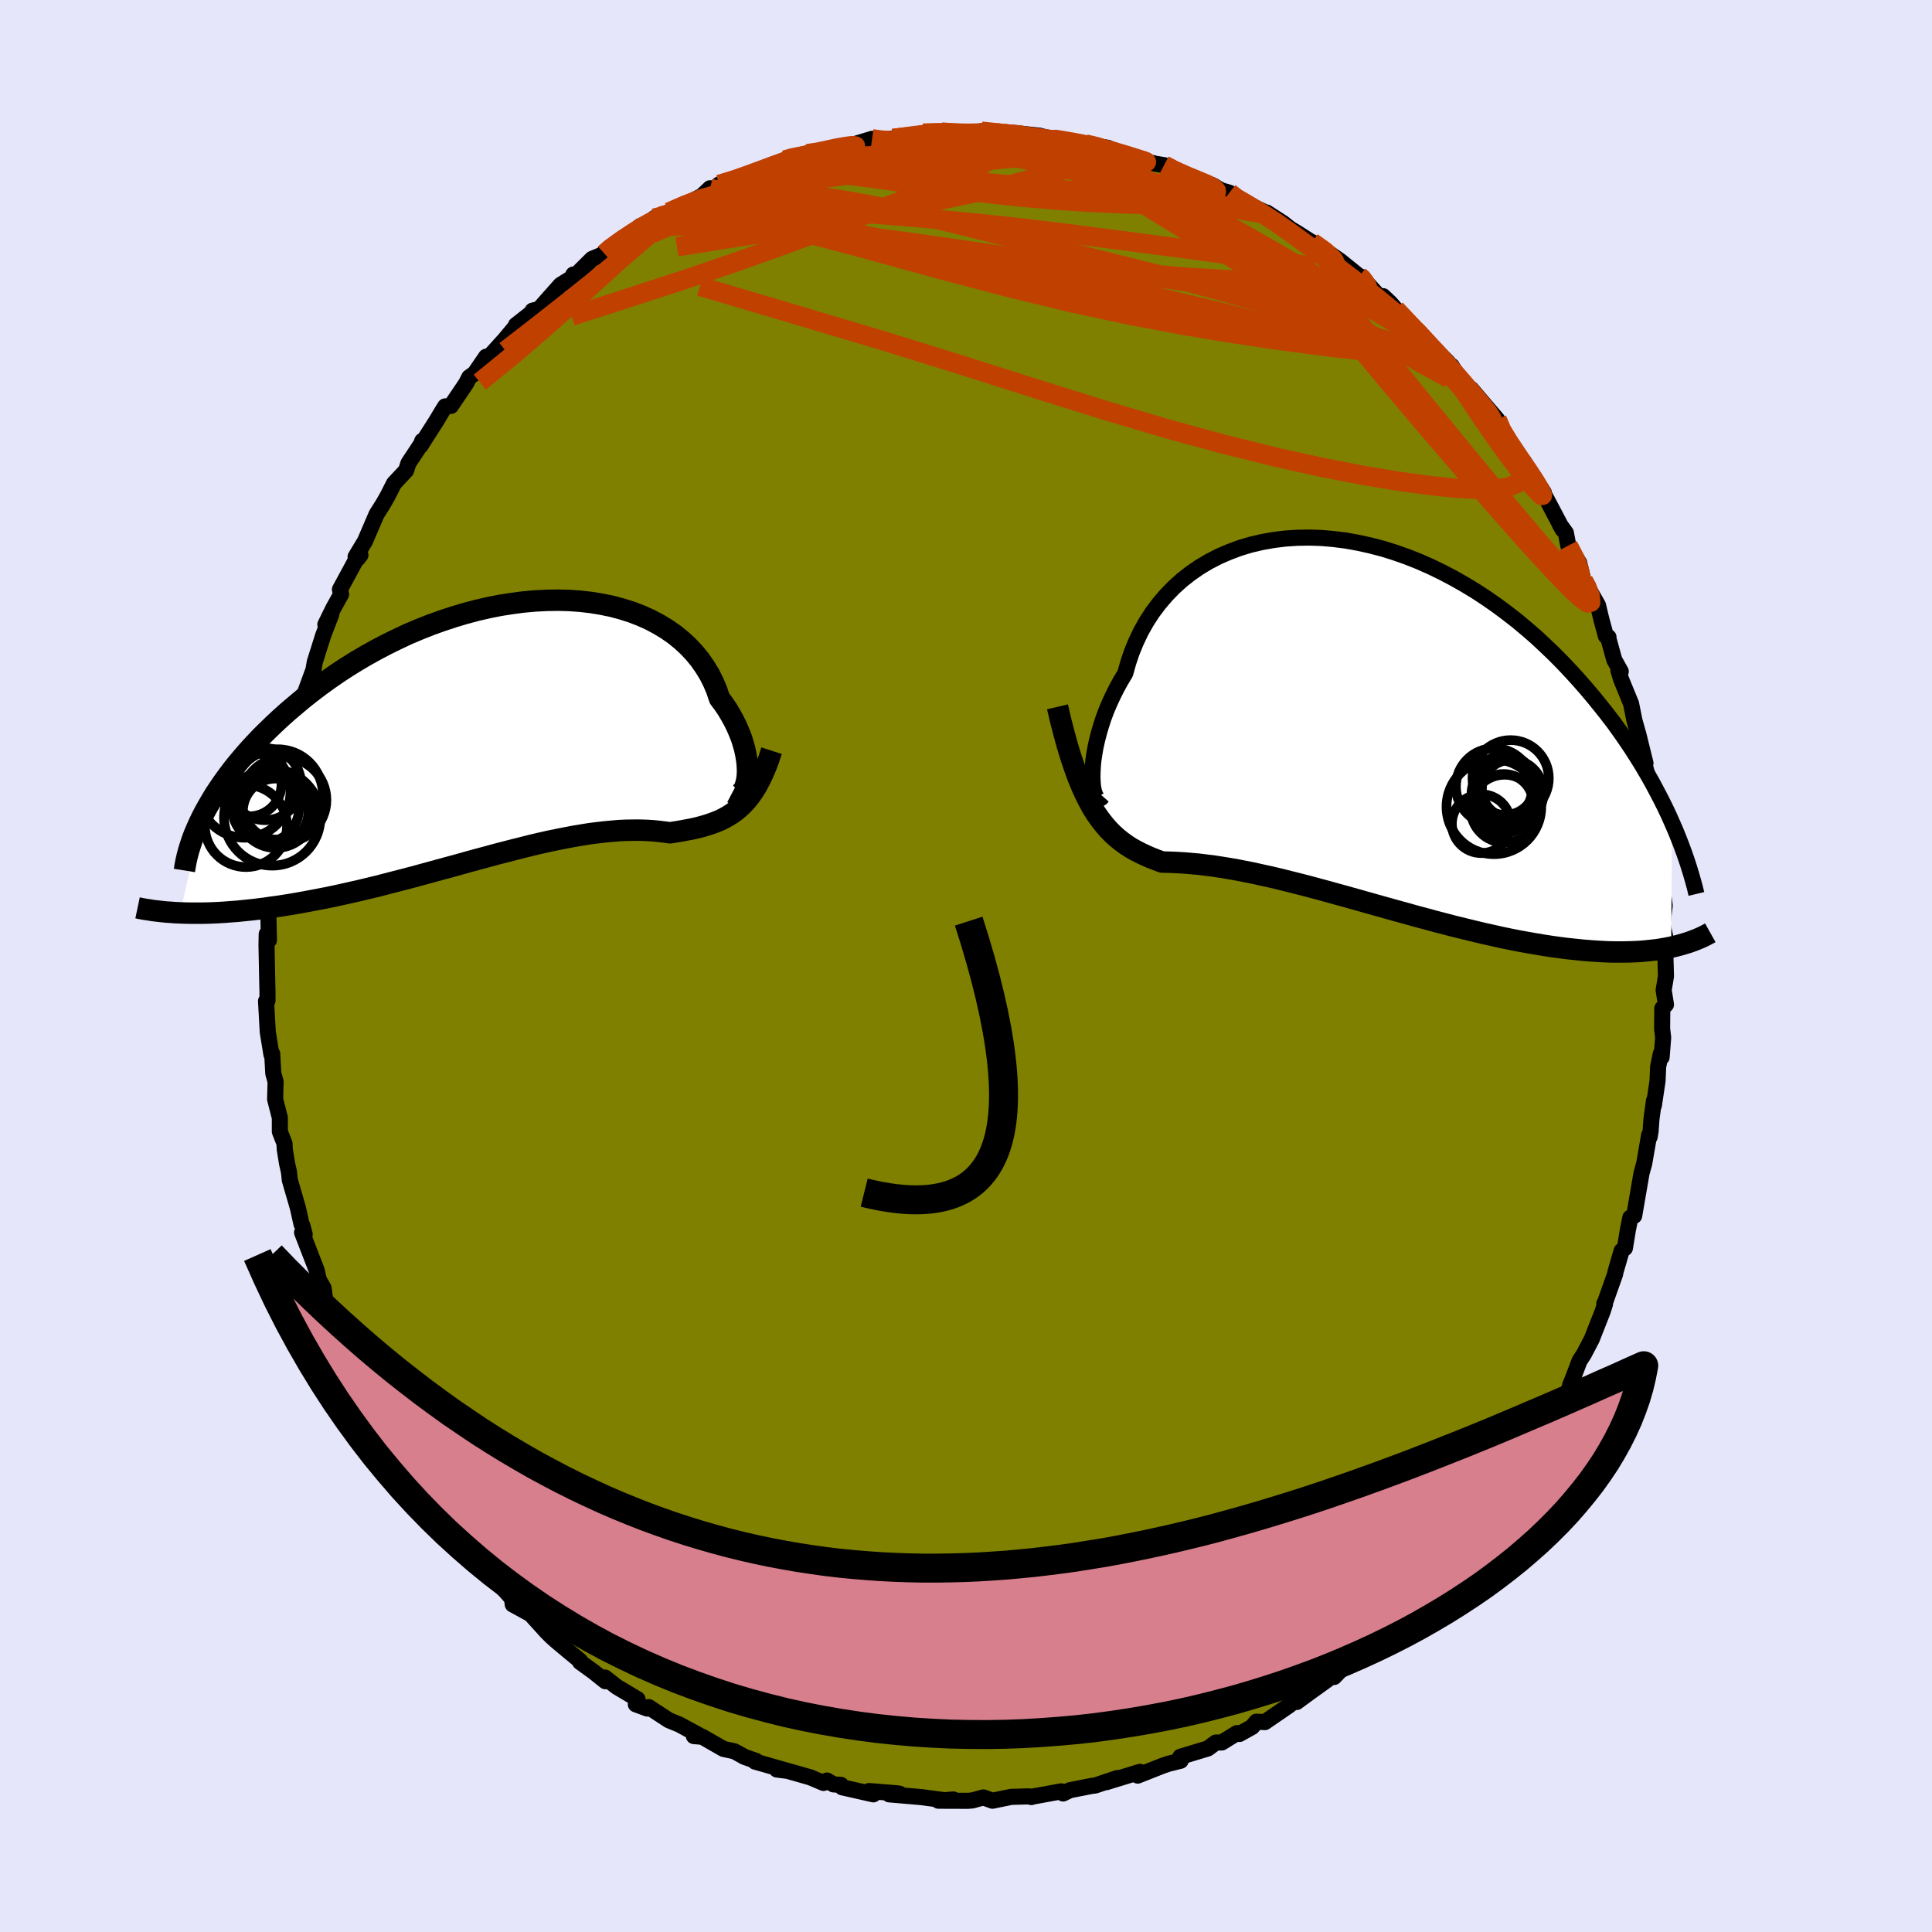<svg viewBox="-100 -100 200 200" xmlns="http://www.w3.org/2000/svg" width="500" height="500" id="face-svg">
    <defs>
      <clipPath id="leftEyeClipPath">
        <polyline points="26.13,4.74 26.16,4.31 26.16,3.86 26.13,3.37 26.07,2.87 25.98,2.34 25.86,1.79 25.7,1.23 25.52,0.66 25.29,0.08 25.04,-0.5 24.75,-1.09 24.43,-1.67 24.08,-2.26 23.69,-2.84 23.26,-3.41 22.98,-4.25 22.63,-5.08 22.23,-5.88 21.76,-6.65 21.24,-7.4 20.66,-8.11 20.03,-8.78 19.34,-9.42 18.6,-10.02 17.81,-10.57 16.97,-11.08 16.08,-11.55 15.15,-11.97 14.19,-12.34 13.18,-12.66 12.14,-12.94 11.07,-13.16 9.97,-13.34 8.84,-13.47 7.7,-13.55 6.53,-13.58 5.35,-13.56 4.16,-13.5 2.95,-13.39 1.74,-13.23 0.53,-13.04 -0.68,-12.8 -1.89,-12.52 -3.09,-12.2 -4.29,-11.84 -5.47,-11.45 -6.64,-11.03 -7.8,-10.57 -8.94,-10.09 -10.05,-9.57 -11.15,-9.03 -12.22,-8.47 -13.27,-7.89 -14.29,-7.29 -15.29,-6.67 -16.25,-6.04 -17.19,-5.39 -18.09,-4.74 -18.97,-4.07 -19.81,-3.41 -20.62,-2.73 -21.41,-2.06 -22.16,-1.39 -22.88,-0.72 -23.57,-0.05 -24.24,0.61 -24.87,1.28 -25.48,1.94 -26.06,2.61 -26.61,3.26 -27.14,3.92 -27.63,4.57 -28.1,5.22 -28.54,5.86 -28.96,6.49 -29.34,7.12 -29.7,7.74 -30.04,8.35 -30.35,8.95 -32.56,18.79 -32.03,18.81 -31.49,18.82 -30.93,18.82 -30.36,18.82 -29.77,18.81 -29.17,18.79 -28.55,18.76 -27.92,18.72 -27.27,18.67 -26.61,18.62 -25.93,18.55 -25.24,18.48 -24.54,18.4 -23.82,18.31 -23.09,18.2 -22.33,18.1 -21.57,17.98 -20.78,17.85 -19.98,17.71 -19.17,17.56 -18.33,17.4 -17.49,17.24 -16.63,17.06 -15.76,16.87 -14.87,16.67 -13.98,16.47 -13.07,16.25 -12.15,16.03 -11.23,15.79 -10.3,15.55 -9.36,15.31 -8.41,15.06 -7.46,14.8 -6.51,14.54 -5.56,14.28 -4.6,14.02 -3.65,13.76 -2.69,13.49 -1.74,13.23 -0.8,12.98 0.15,12.72 1.08,12.48 2.01,12.24 2.93,12.01 3.84,11.78 4.74,11.57 5.63,11.37 6.5,11.19 7.37,11.02 8.21,10.86 9.05,10.72 9.86,10.59 10.66,10.49 11.44,10.4 12.2,10.33 12.94,10.27 13.66,10.24 14.37,10.23 15.05,10.23 15.71,10.25 16.35,10.29 16.97,10.35 17.56,10.42 18.14,10.5 18.71,10.41 19.26,10.32 19.8,10.22 20.33,10.12 20.84,10.01 21.35,9.88 21.84,9.74 22.31,9.59 22.78,9.42 23.23,9.24 23.67,9.03 24.1,8.79 24.52,8.53 24.93,8.24 25.32,7.91" />
      </clipPath>
      <clipPath id="rightEyeClipPath">
        <polyline points="-27.28,5.78 -27.27,5.23 -27.24,4.64 -27.18,4.01 -27.08,3.35 -26.96,2.65 -26.8,1.94 -26.61,1.2 -26.39,0.45 -26.14,-0.32 -25.85,-1.1 -25.52,-1.88 -25.16,-2.66 -24.77,-3.44 -24.34,-4.22 -23.88,-4.99 -23.57,-6.1 -23.2,-7.19 -22.76,-8.26 -22.27,-9.29 -21.71,-10.29 -21.09,-11.25 -20.41,-12.16 -19.67,-13.03 -18.88,-13.85 -18.04,-14.61 -17.14,-15.32 -16.2,-15.97 -15.21,-16.56 -14.18,-17.09 -13.11,-17.55 -12.01,-17.96 -10.87,-18.3 -9.71,-18.57 -8.52,-18.78 -7.31,-18.93 -6.08,-19.01 -4.83,-19.03 -3.57,-18.99 -2.31,-18.88 -1.04,-18.72 0.23,-18.49 1.5,-18.21 2.77,-17.88 4.02,-17.49 5.27,-17.05 6.51,-16.56 7.73,-16.02 8.93,-15.44 10.11,-14.82 11.27,-14.16 12.41,-13.47 13.52,-12.74 14.61,-11.98 15.67,-11.19 16.7,-10.39 17.7,-9.55 18.67,-8.71 19.6,-7.84 20.51,-6.97 21.39,-6.08 22.23,-5.19 23.05,-4.29 23.83,-3.4 24.59,-2.5 25.31,-1.61 26.01,-0.73 26.69,0.16 27.33,1.05 27.95,1.94 28.54,2.82 29.11,3.71 29.65,4.58 30.16,5.45 30.65,6.31 31.11,7.17 31.55,8.01 31.97,8.85 32.36,9.67 32.72,10.48 32.63,23.37 32.13,23.47 31.62,23.56 31.1,23.64 30.55,23.7 29.99,23.76 29.41,23.81 28.82,23.84 28.2,23.86 27.57,23.87 26.93,23.87 26.26,23.86 25.58,23.83 24.88,23.79 24.17,23.74 23.43,23.68 22.68,23.6 21.91,23.52 21.12,23.42 20.31,23.31 19.48,23.18 18.63,23.04 17.76,22.89 16.88,22.73 15.97,22.55 15.05,22.36 14.12,22.15 13.17,21.94 12.21,21.71 11.23,21.47 10.24,21.23 9.24,20.97 8.24,20.71 7.22,20.43 6.2,20.16 5.17,19.87 4.14,19.59 3.11,19.3 2.07,19.01 1.04,18.72 0.01,18.43 -1.02,18.14 -2.04,17.86 -3.05,17.58 -4.05,17.31 -5.05,17.04 -6.03,16.79 -6.99,16.55 -7.95,16.31 -8.88,16.09 -9.8,15.89 -10.69,15.69 -11.57,15.52 -12.42,15.35 -13.25,15.21 -14.05,15.08 -14.83,14.96 -15.58,14.87 -16.31,14.78 -17,14.72 -17.67,14.66 -18.31,14.62 -18.92,14.59 -19.5,14.57 -20.05,14.56 -20.63,14.35 -21.2,14.13 -21.75,13.89 -22.28,13.64 -22.81,13.37 -23.32,13.08 -23.81,12.76 -24.29,12.41 -24.76,12.03 -25.21,11.62 -25.66,11.16 -26.08,10.67 -26.5,10.13 -26.91,9.55 -27.31,8.91" />
      </clipPath>
      <filter id="fuzzy">
        <feTurbulence id="turbulence" baseFrequency="0.05" numOctaves="3" type="noise" result="noise" />
        <feDisplacementMap in="SourceGraphic" in2="noise" scale="2" />
      </filter>
      <linearGradient id="rainbowGradient" x1="0%" y1="0%" x2="100%" y2="0%">
        <stop offset="0%" style="stop-color: [object Object]; stop-opacity: 1" />
        <stop offset="50%" style="stop-color: [object Object]; stop-opacity: 1" />
        <stop offset="100%" style="stop-color: [object Object]; stop-opacity: 1" />
      </linearGradient>
    </defs>
    <rect x="-100" y="-100" width="100%" height="100%" fill="rgb(230, 230, 250)" />
    <polyline id="faceContour" points="72.46,1.07 72.22,2.5 72.46,3.99 72.08,4.39 72.06,6.48 72.17,7.41 72.01,9.44 71.93,9.07 71.65,10.43 71.59,11.88 71.21,14.43 71.22,13.94 70.96,15.83 70.87,17.09 70.77,17.69 70.72,17.5 70.21,20.44 69.93,21.45 69.17,25.86 68.77,26.05 68.52,27.31 68.21,29.2 67.87,29.48 67.25,31.61 67.19,31.91 66.14,34.87 66.08,34.93 66.15,34.99 65.91,35.75 64.78,38.62 63.97,40.17 63.51,40.88 62.79,42.78 62.53,43.41 62.95,42.86 61.59,45.29 61.22,45.94 60.19,47.79 60.58,47.62 59.14,49.83 58.14,51.36 58.23,51.26 56.25,54.55 56.7,53.48 55.55,55.2 54.82,55.84 54.72,56.23 53.41,58.47 53.05,58.55 52.18,59.75 51.03,61.21 49.33,62.97 50.95,61.44 49.4,63.09 48.39,64.33 46.06,66.44 46.35,66.03 45.71,67.11 44.25,68.11 43.58,68.87 41.53,70.39 42.17,69.96 38.97,72.43 39.09,72.51 38.11,73.6 39.15,72.51 37.35,73.93 35.65,75.15 34.23,76.19 34.67,75.56 33.43,76.56 30.94,78.27 30.06,78.23 29.62,78.77 28.31,79.5 28.05,79.41 26.48,80.38 25.86,80.39 25.04,81 22.19,81.86 22.19,82.2 22.22,82.27 20.94,82.59 20.33,82.8 17.77,83.81 18.01,83.42 14.53,84.49 15.68,84.06 13.36,84.84 13.05,84.87 10.76,85.32 10.05,85.66 9.86,85.44 6.91,85.98 6.76,86.03 6.51,85.96 4.69,86.01 2.74,86.41 1.8,86.07 0.66,86.38 0.19,86.42 -2.86,86.41 -1.32,86.28 -2.21,86.36 -4.59,86.04 -7.95,85.75 -6.86,85.69 -7.15,85.64 -10.03,85.41 -9.59,85.75 -12.82,85.02 -12.94,84.77 -13.72,84.72 -14.39,84.32 -14.75,84.57 -16.09,84 -18.64,83.27 -19.58,83.18 -18.48,83.32 -21.84,82.36 -21.73,82.29 -22.93,81.87 -23.98,81.29 -25.1,81.05 -27.3,79.79 -28.17,79.72 -27.6,79.65 -29.68,78.52 -30.76,78.08 -32.84,76.72 -32.99,76.87 -34.18,76.43 -34,75.9 -36.16,74.61 -37.37,73.66 -37.33,74.04 -38.54,73.07 -39.95,72.05 -39.94,71.93 -41.02,71.04 -42.43,69.86 -42.93,69.41 -43.43,68.91 -45.06,67.11 -46.92,66.09 -47,65.48 -47.48,64.92 -49.71,62.47 -49.56,63.09 -50.32,61.82 -50.78,61.42 -51.73,59.88 -52.7,58.97 -53.92,57.52 -54.15,56.91 -54.49,56.81 -56.01,54.36 -56.12,54.2 -56.36,53.84 -58.27,51.38 -57.82,52.28 -59.35,49.76 -59.44,49.16 -60.44,47.24 -60.77,46.68 -61.98,44.71 -61.93,44.68 -62.84,42.55 -63.2,41.93 -63.42,41.05 -64.51,39.47 -64.15,39.44 -65.85,36.18 -66.03,35.18 -66.35,34.46 -66.5,33.35 -67,32.47 -67.21,31.52 -68.73,27.59 -68.46,27.77 -68.71,26.84 -68.79,26.72 -69.16,25.05 -70,22.15 -70.09,21.31 -70.29,20.42 -70.52,18.99 -70.55,18.37 -71.03,17.14 -71.03,15.71 -71.52,13.79 -71.47,11.98 -71.71,11.11 -71.82,9.09 -71.9,9.17 -72.28,6.84 -72.46,3.63 -72.31,3.6 -72.31,2.71 -72.33,1.86 -72.41,-2.16 -72.39,-3.3 -72.38,-3.05 -72.16,-2.67 -72.24,-6.28 -72.19,-7.66 -71.96,-7.09 -71.73,-10.86 -71.88,-10.98 -71.66,-11.59 -71.67,-13.15 -71.39,-14.5 -71.08,-16.95 -70.92,-15.7 -70.76,-17.42 -70.02,-21.58 -69.93,-22.4 -69.41,-23.78 -69.61,-23.81 -69.14,-25.24 -69.06,-25.42 -68.78,-27.64 -68.51,-28.05 -67.55,-30.67 -67.41,-31.48 -66.54,-34.24 -65.7,-36.41 -66.32,-35.35 -65.49,-37.04 -64.69,-38.48 -64.81,-38.98 -63.18,-41.99 -62.69,-42.54 -62.98,-42.17 -63.19,-42.36 -62.22,-43.97 -61.01,-46.78 -60.35,-47.82 -59.91,-48.59 -59.21,-49.96 -57.96,-51.3 -57.72,-52.05 -56.21,-54.33 -56.29,-54.36 -56.48,-53.84 -54.87,-56.36 -54.29,-57.33 -53.92,-57.93 -53.32,-57.98 -51.76,-60.29 -51.42,-60.95 -50.86,-61.35 -49.68,-63.07 -49.25,-63.19 -47.75,-64.85 -46.35,-66.53 -46.59,-66.35 -44.87,-67.7 -44.87,-67.84 -44.19,-68.01 -41.97,-70.51 -40.77,-71.26 -40.65,-71.58 -40.42,-71.5 -38.71,-73.2 -37.41,-73.74 -37.4,-73.94 -35.61,-75.14 -33.69,-76.62 -32.73,-76.94 -32.27,-77.42 -31.59,-77.64 -30.77,-78.04 -29.11,-78.81 -27.34,-79.71 -26.5,-80.51 -26.13,-80.3 -26.05,-80.49 -25.55,-80.91 -23.91,-81.32 -21.6,-82.25 -20.8,-82.6 -20.26,-82.7 -18.76,-83.44 -17.85,-83.75 -17.04,-83.84 -16.44,-84.09 -15.42,-84.11 -13.96,-84.69 -12.76,-84.73 -11.83,-84.99 -9.72,-85.63 -9.08,-85.4 -7.55,-85.67 -7.44,-85.62 -4.45,-86.21 -2.67,-86.22 -3.24,-86.31 -2.53,-86.33 -1.07,-86.14 1.1,-86.2 1.85,-86.17 1.59,-86.42 3.07,-86.29 3.35,-86.17 4.49,-86.29 7.65,-85.95 9.05,-85.54 8.2,-85.8 10.64,-85.39 12.55,-85.08 12.35,-85.1 14.72,-84.69 14.25,-84.68 15.82,-84.13 15.83,-84.22 18.05,-83.4 17.89,-83.47 19.66,-83.04 20.52,-82.9 21.41,-82.36 22.98,-81.59 25.79,-80.68 25.45,-80.86 26.41,-80.3 27.27,-80.05 27.24,-79.76 29.48,-78.73 31.08,-77.97 31.13,-78 32.82,-76.91 33.58,-76.31 34.25,-75.91 36.19,-74.67 35.82,-74.94 37.53,-73.83 38.74,-72.99 40.71,-71.4 40.99,-71.32 41.32,-70.91 43.17,-68.86 43.18,-69.34 43.92,-68.64 45.86,-66.4 46.48,-65.83 46.36,-66.12 46.57,-65.75 49.86,-62.54 49.14,-63 50.28,-62.12 51,-60.95 51.08,-60.95 52.51,-58.96 52.3,-59.73 53.93,-57.82 54.98,-56.59 55.37,-55.19 55.66,-55.31 57.7,-51.73 58.25,-51.11 57.71,-52.26 59.81,-49.02 59.84,-48.83 60.23,-48.1 61.77,-45.18 61.47,-45.71 62.1,-44.83 62.35,-43.52 63.47,-41.75 63.92,-39.9 64.06,-39.74 65.42,-37.35 65.78,-35.86 66.24,-34.16 66.51,-34.04 66.46,-34.05 67.11,-31.69 67.78,-30.49 67.54,-30.59 67.81,-29.69 68.85,-27.15 69.2,-25.4 69.61,-23.95 70.34,-20.99 69.73,-22.89 70.52,-19.81 70.68,-18.2 70.96,-16.29 71.17,-15.75 71.23,-14.24 71.37,-13.88 71.68,-10.95 71.55,-11.02 72.11,-8.16 72.14,-7.17 72.07,-8.15 72.33,-6.26 72.1,-4.35 72.39,-2.98 72.37,-2.11 72.46,1.07 72.22,2.5" fill="rgb(128, 128, 0)" stroke="black" stroke-width="1.667" stroke-linejoin="round" filter="url(#fuzzy)" />
    <g transform="translate(40.37 -25.32)">
      <polyline id="rightCountour" points="-27.28,5.78 -27.27,5.23 -27.24,4.64 -27.18,4.01 -27.08,3.35 -26.96,2.65 -26.8,1.94 -26.61,1.2 -26.39,0.45 -26.14,-0.32 -25.85,-1.1 -25.52,-1.88 -25.16,-2.66 -24.77,-3.44 -24.34,-4.22 -23.88,-4.99 -23.57,-6.1 -23.2,-7.19 -22.76,-8.26 -22.27,-9.29 -21.71,-10.29 -21.09,-11.25 -20.41,-12.16 -19.67,-13.03 -18.88,-13.85 -18.04,-14.61 -17.14,-15.32 -16.2,-15.97 -15.21,-16.56 -14.18,-17.09 -13.11,-17.55 -12.01,-17.96 -10.87,-18.3 -9.71,-18.57 -8.52,-18.78 -7.31,-18.93 -6.08,-19.01 -4.83,-19.03 -3.57,-18.99 -2.31,-18.88 -1.04,-18.72 0.23,-18.49 1.5,-18.21 2.77,-17.88 4.02,-17.49 5.27,-17.05 6.51,-16.56 7.73,-16.02 8.93,-15.44 10.11,-14.82 11.27,-14.16 12.41,-13.47 13.52,-12.74 14.61,-11.98 15.67,-11.19 16.7,-10.39 17.7,-9.55 18.67,-8.71 19.6,-7.84 20.51,-6.97 21.39,-6.08 22.23,-5.19 23.05,-4.29 23.83,-3.4 24.59,-2.5 25.31,-1.61 26.01,-0.73 26.69,0.16 27.33,1.05 27.95,1.94 28.54,2.82 29.11,3.71 29.65,4.58 30.16,5.45 30.65,6.31 31.11,7.17 31.55,8.01 31.97,8.85 32.36,9.67 32.72,10.48 32.63,23.37 32.13,23.47 31.62,23.56 31.1,23.64 30.55,23.7 29.99,23.76 29.41,23.81 28.82,23.84 28.2,23.86 27.57,23.87 26.93,23.87 26.26,23.86 25.58,23.83 24.88,23.79 24.17,23.74 23.43,23.68 22.68,23.6 21.91,23.52 21.12,23.42 20.31,23.31 19.48,23.18 18.63,23.04 17.76,22.89 16.88,22.73 15.97,22.55 15.05,22.36 14.12,22.15 13.17,21.94 12.21,21.71 11.23,21.47 10.24,21.23 9.24,20.97 8.24,20.71 7.22,20.43 6.2,20.16 5.17,19.87 4.14,19.59 3.11,19.3 2.07,19.01 1.04,18.72 0.01,18.43 -1.02,18.14 -2.04,17.86 -3.05,17.58 -4.05,17.31 -5.05,17.04 -6.03,16.79 -6.99,16.55 -7.95,16.31 -8.88,16.09 -9.8,15.89 -10.69,15.69 -11.57,15.52 -12.42,15.35 -13.25,15.21 -14.05,15.08 -14.83,14.96 -15.58,14.87 -16.31,14.78 -17,14.72 -17.67,14.66 -18.31,14.62 -18.92,14.59 -19.5,14.57 -20.05,14.56 -20.63,14.35 -21.2,14.13 -21.75,13.89 -22.28,13.64 -22.81,13.37 -23.32,13.08 -23.81,12.76 -24.29,12.41 -24.76,12.03 -25.21,11.62 -25.66,11.16 -26.08,10.67 -26.5,10.13 -26.91,9.55 -27.31,8.91" fill="white" stroke="white" stroke-width="0" stroke-linejoin="round" filter="url(#fuzzy)" />
    </g>
    <g transform="translate(-48.78 -24.29)">
      <polyline id="leftCountour" points="26.13,4.74 26.16,4.31 26.16,3.86 26.13,3.37 26.07,2.87 25.98,2.34 25.86,1.79 25.7,1.23 25.52,0.66 25.29,0.08 25.04,-0.5 24.75,-1.09 24.43,-1.67 24.08,-2.26 23.69,-2.84 23.26,-3.41 22.98,-4.25 22.63,-5.08 22.23,-5.88 21.76,-6.65 21.24,-7.4 20.66,-8.11 20.03,-8.78 19.34,-9.42 18.6,-10.02 17.81,-10.57 16.97,-11.08 16.08,-11.55 15.15,-11.97 14.19,-12.34 13.18,-12.66 12.14,-12.94 11.07,-13.16 9.97,-13.34 8.84,-13.47 7.7,-13.55 6.53,-13.58 5.35,-13.56 4.16,-13.5 2.95,-13.39 1.74,-13.23 0.53,-13.04 -0.68,-12.8 -1.89,-12.52 -3.09,-12.2 -4.29,-11.84 -5.47,-11.45 -6.64,-11.03 -7.8,-10.57 -8.94,-10.09 -10.05,-9.57 -11.15,-9.03 -12.22,-8.47 -13.27,-7.89 -14.29,-7.29 -15.29,-6.67 -16.25,-6.04 -17.19,-5.39 -18.09,-4.74 -18.97,-4.07 -19.81,-3.41 -20.62,-2.73 -21.41,-2.06 -22.16,-1.39 -22.88,-0.72 -23.57,-0.05 -24.24,0.61 -24.87,1.28 -25.48,1.94 -26.06,2.61 -26.61,3.26 -27.14,3.92 -27.63,4.57 -28.1,5.22 -28.54,5.86 -28.96,6.49 -29.34,7.12 -29.7,7.74 -30.04,8.35 -30.35,8.95 -32.56,18.79 -32.03,18.81 -31.49,18.82 -30.93,18.82 -30.36,18.82 -29.77,18.81 -29.17,18.79 -28.55,18.76 -27.92,18.72 -27.27,18.67 -26.61,18.62 -25.93,18.55 -25.24,18.48 -24.54,18.4 -23.82,18.31 -23.09,18.2 -22.33,18.1 -21.57,17.98 -20.78,17.85 -19.98,17.71 -19.17,17.56 -18.33,17.4 -17.49,17.24 -16.63,17.06 -15.76,16.87 -14.87,16.67 -13.98,16.47 -13.07,16.25 -12.15,16.03 -11.23,15.79 -10.3,15.55 -9.36,15.31 -8.41,15.06 -7.46,14.8 -6.51,14.54 -5.56,14.28 -4.6,14.02 -3.65,13.76 -2.69,13.49 -1.74,13.23 -0.8,12.98 0.15,12.72 1.08,12.48 2.01,12.24 2.93,12.01 3.84,11.78 4.74,11.57 5.63,11.37 6.5,11.19 7.37,11.02 8.21,10.86 9.05,10.72 9.86,10.59 10.66,10.49 11.44,10.4 12.2,10.33 12.94,10.27 13.66,10.24 14.37,10.23 15.05,10.23 15.71,10.25 16.35,10.29 16.97,10.35 17.56,10.42 18.14,10.5 18.71,10.41 19.26,10.32 19.8,10.22 20.33,10.12 20.84,10.01 21.35,9.88 21.84,9.74 22.31,9.59 22.78,9.42 23.23,9.24 23.67,9.03 24.1,8.79 24.52,8.53 24.93,8.24 25.32,7.91" fill="white" stroke="white" stroke-width="0" stroke-linejoin="round" filter="url(#fuzzy)" />
    </g>
    <g transform="translate(40.37 -25.32)">
      <polyline id="rightUpper" points="-26.22,7.75 -26.38,7.93 -26.54,8.01 -26.69,8 -26.83,7.9 -26.95,7.71 -27.06,7.45 -27.15,7.13 -27.22,6.74 -27.26,6.29 -27.28,5.78 -27.27,5.23 -27.24,4.64 -27.18,4.01 -27.08,3.35 -26.96,2.65 -26.8,1.94 -26.61,1.2 -26.39,0.45 -26.14,-0.32 -25.85,-1.1 -25.52,-1.88 -25.16,-2.66 -24.77,-3.44 -24.34,-4.22 -23.88,-4.99 -23.57,-6.1 -23.2,-7.19 -22.76,-8.26 -22.27,-9.29 -21.71,-10.29 -21.09,-11.25 -20.41,-12.16 -19.67,-13.03 -18.88,-13.85 -18.04,-14.61 -17.14,-15.32 -16.2,-15.97 -15.21,-16.56 -14.18,-17.09 -13.11,-17.55 -12.01,-17.96 -10.87,-18.3 -9.71,-18.57 -8.52,-18.78 -7.31,-18.93 -6.08,-19.01 -4.83,-19.03 -3.57,-18.99 -2.31,-18.88 -1.04,-18.72 0.23,-18.49 1.5,-18.21 2.77,-17.88 4.02,-17.49 5.27,-17.05 6.51,-16.56 7.73,-16.02 8.93,-15.44 10.11,-14.82 11.27,-14.16 12.41,-13.47 13.52,-12.74 14.61,-11.98 15.67,-11.19 16.7,-10.39 17.7,-9.55 18.67,-8.71 19.6,-7.84 20.51,-6.97 21.39,-6.08 22.23,-5.19 23.05,-4.29 23.83,-3.4 24.59,-2.5 25.31,-1.61 26.01,-0.73 26.69,0.16 27.33,1.05 27.95,1.94 28.54,2.82 29.11,3.71 29.65,4.58 30.16,5.45 30.65,6.31 31.11,7.17 31.55,8.01 31.97,8.85 32.36,9.67 32.72,10.48 33.07,11.28 33.39,12.07 33.69,12.84 33.97,13.6 34.23,14.35 34.47,15.08 34.69,15.8 34.89,16.5 35.08,17.19 35.24,17.86" fill="none" stroke="black" stroke-width="1.667" stroke-linejoin="round" filter="url(#fuzzy)" />
      <polyline id="rightLower" points="-30.9,-1.51 -30.56,-0.06 -30.21,1.29 -29.87,2.53 -29.52,3.68 -29.16,4.74 -28.81,5.72 -28.44,6.62 -28.07,7.45 -27.69,8.21 -27.31,8.91 -26.91,9.55 -26.5,10.13 -26.08,10.67 -25.66,11.16 -25.21,11.62 -24.76,12.03 -24.29,12.41 -23.81,12.76 -23.32,13.08 -22.81,13.37 -22.28,13.64 -21.75,13.89 -21.2,14.13 -20.63,14.35 -20.05,14.56 -19.5,14.57 -18.92,14.59 -18.31,14.62 -17.67,14.66 -17,14.72 -16.31,14.78 -15.58,14.87 -14.83,14.96 -14.05,15.08 -13.25,15.21 -12.42,15.35 -11.57,15.52 -10.69,15.69 -9.8,15.89 -8.88,16.09 -7.95,16.31 -6.99,16.55 -6.03,16.79 -5.05,17.04 -4.05,17.31 -3.05,17.58 -2.04,17.86 -1.02,18.14 0.01,18.43 1.04,18.72 2.07,19.01 3.11,19.3 4.14,19.59 5.17,19.87 6.2,20.16 7.22,20.43 8.24,20.71 9.24,20.97 10.24,21.23 11.23,21.47 12.21,21.71 13.17,21.94 14.12,22.15 15.05,22.36 15.97,22.55 16.88,22.73 17.76,22.89 18.63,23.04 19.48,23.18 20.31,23.31 21.12,23.42 21.91,23.52 22.68,23.6 23.43,23.68 24.17,23.74 24.88,23.79 25.58,23.83 26.26,23.86 26.93,23.87 27.57,23.87 28.2,23.86 28.82,23.84 29.41,23.81 29.99,23.76 30.55,23.7 31.1,23.64 31.62,23.56 32.13,23.47 32.63,23.37 33.1,23.26 33.56,23.14 34.01,23.01 34.43,22.88 34.85,22.73 35.24,22.58 35.62,22.42 35.99,22.25 36.34,22.07 36.68,21.88" fill="none" stroke="black" stroke-width="2.222" stroke-linejoin="round" filter="url(#fuzzy)" />
      <circle r="3.516" cx="15.387" cy="9.036" stroke="black" fill="none" stroke-width="1.0" filter="url(#fuzzy)" clip-path="url(#rightEyeClipPath)" /><circle r="3.604" cx="15.557" cy="7.581" stroke="black" fill="none" stroke-width="1.0" filter="url(#fuzzy)" clip-path="url(#rightEyeClipPath)" /><circle r="3.95" cx="16.012" cy="5.886" stroke="black" fill="none" stroke-width="1.0" filter="url(#fuzzy)" clip-path="url(#rightEyeClipPath)" /><circle r="3.062" cx="15.282" cy="8.506" stroke="black" fill="none" stroke-width="1.0" filter="url(#fuzzy)" clip-path="url(#rightEyeClipPath)" /><circle r="3.116" cx="15.417" cy="6.571" stroke="black" fill="none" stroke-width="1.0" filter="url(#fuzzy)" clip-path="url(#rightEyeClipPath)" /><circle r="4.904" cx="14.277" cy="8.836" stroke="black" fill="none" stroke-width="1.0" filter="url(#fuzzy)" clip-path="url(#rightEyeClipPath)" /><circle r="3.966" cx="14.312" cy="6.746" stroke="black" fill="none" stroke-width="1.0" filter="url(#fuzzy)" clip-path="url(#rightEyeClipPath)" /><circle r="3.042" cx="12.972" cy="10.591" stroke="black" fill="none" stroke-width="1.0" filter="url(#fuzzy)" clip-path="url(#rightEyeClipPath)" /><circle r="3.006" cx="16.042" cy="6.991" stroke="black" fill="none" stroke-width="1.0" filter="url(#fuzzy)" clip-path="url(#rightEyeClipPath)" /><circle r="3.484" cx="15.932" cy="7.391" stroke="black" fill="none" stroke-width="1.0" filter="url(#fuzzy)" clip-path="url(#rightEyeClipPath)" />
      </g>
    <g transform="translate(-48.78 -24.29)">
      <polyline id="leftUpper" points="24.58,6.35 24.81,6.47 25.02,6.52 25.23,6.5 25.42,6.41 25.59,6.25 25.75,6.05 25.88,5.79 25.98,5.48 26.07,5.13 26.13,4.74 26.16,4.31 26.16,3.86 26.13,3.37 26.07,2.87 25.98,2.34 25.86,1.79 25.7,1.23 25.52,0.66 25.29,0.08 25.04,-0.5 24.75,-1.09 24.43,-1.67 24.08,-2.26 23.69,-2.84 23.26,-3.41 22.98,-4.25 22.63,-5.08 22.23,-5.88 21.76,-6.65 21.24,-7.4 20.66,-8.11 20.03,-8.78 19.34,-9.42 18.6,-10.02 17.81,-10.57 16.97,-11.08 16.08,-11.55 15.15,-11.97 14.19,-12.34 13.18,-12.66 12.14,-12.94 11.07,-13.16 9.97,-13.34 8.84,-13.47 7.7,-13.55 6.53,-13.58 5.35,-13.56 4.16,-13.5 2.95,-13.39 1.74,-13.23 0.53,-13.04 -0.68,-12.8 -1.89,-12.52 -3.09,-12.2 -4.29,-11.84 -5.47,-11.45 -6.64,-11.03 -7.8,-10.57 -8.94,-10.09 -10.05,-9.57 -11.15,-9.03 -12.22,-8.47 -13.27,-7.89 -14.29,-7.29 -15.29,-6.67 -16.25,-6.04 -17.19,-5.39 -18.09,-4.74 -18.97,-4.07 -19.81,-3.41 -20.62,-2.73 -21.41,-2.06 -22.16,-1.39 -22.88,-0.72 -23.57,-0.05 -24.24,0.61 -24.87,1.28 -25.48,1.94 -26.06,2.61 -26.61,3.26 -27.14,3.92 -27.63,4.57 -28.1,5.22 -28.54,5.86 -28.96,6.49 -29.34,7.12 -29.7,7.74 -30.04,8.35 -30.35,8.95 -30.63,9.54 -30.89,10.12 -31.13,10.69 -31.34,11.25 -31.52,11.8 -31.69,12.34 -31.83,12.87 -31.95,13.39 -32.05,13.9 -32.13,14.4" fill="none" stroke="black" stroke-width="2.222" stroke-linejoin="round" filter="url(#fuzzy)" />
      <polyline id="leftLower" points="28.65,2 28.37,2.87 28.07,3.66 27.76,4.39 27.44,5.05 27.12,5.66 26.78,6.2 26.43,6.7 26.07,7.15 25.7,7.55 25.32,7.91 24.93,8.24 24.52,8.53 24.1,8.79 23.67,9.03 23.23,9.24 22.78,9.42 22.31,9.59 21.84,9.74 21.35,9.88 20.84,10.01 20.33,10.12 19.8,10.22 19.26,10.32 18.71,10.41 18.14,10.5 17.56,10.42 16.97,10.35 16.35,10.29 15.71,10.25 15.05,10.23 14.37,10.23 13.66,10.24 12.94,10.27 12.2,10.33 11.44,10.4 10.66,10.49 9.86,10.59 9.05,10.72 8.21,10.86 7.37,11.02 6.5,11.19 5.63,11.37 4.74,11.57 3.84,11.78 2.93,12.01 2.01,12.24 1.08,12.48 0.15,12.72 -0.8,12.98 -1.74,13.23 -2.69,13.49 -3.65,13.76 -4.6,14.02 -5.56,14.28 -6.51,14.54 -7.46,14.8 -8.41,15.06 -9.36,15.31 -10.3,15.55 -11.23,15.79 -12.15,16.03 -13.07,16.25 -13.98,16.47 -14.87,16.67 -15.76,16.87 -16.63,17.06 -17.49,17.24 -18.33,17.4 -19.17,17.56 -19.98,17.71 -20.78,17.85 -21.57,17.98 -22.33,18.1 -23.09,18.2 -23.82,18.31 -24.54,18.4 -25.24,18.48 -25.93,18.55 -26.61,18.62 -27.27,18.67 -27.92,18.72 -28.55,18.76 -29.17,18.79 -29.77,18.81 -30.36,18.82 -30.93,18.82 -31.49,18.82 -32.03,18.81 -32.56,18.79 -33.07,18.77 -33.56,18.73 -34.04,18.7 -34.5,18.65 -34.95,18.6 -35.38,18.55 -35.8,18.48 -36.21,18.42 -36.6,18.35 -36.98,18.27" fill="none" stroke="black" stroke-width="2.222" stroke-linejoin="round" filter="url(#fuzzy)" />
      <circle r="3.448" cx="-23.72" cy="8.012" stroke="black" fill="none" stroke-width="1.0" filter="url(#fuzzy)" clip-path="url(#leftEyeClipPath)" /><circle r="4.676" cx="-22.47" cy="6.532" stroke="black" fill="none" stroke-width="1.0" filter="url(#fuzzy)" clip-path="url(#leftEyeClipPath)" /><circle r="3.392" cx="-22.685" cy="8.277" stroke="black" fill="none" stroke-width="1.0" filter="url(#fuzzy)" clip-path="url(#leftEyeClipPath)" /><circle r="4.252" cx="-25.76" cy="9.797" stroke="black" fill="none" stroke-width="1.0" filter="url(#fuzzy)" clip-path="url(#leftEyeClipPath)" /><circle r="4.404" cx="-21.835" cy="7.102" stroke="black" fill="none" stroke-width="1.0" filter="url(#fuzzy)" clip-path="url(#leftEyeClipPath)" /><circle r="4.988" cx="-23.04" cy="8.912" stroke="black" fill="none" stroke-width="1.0" filter="url(#fuzzy)" clip-path="url(#leftEyeClipPath)" /><circle r="4.758" cx="-25.91" cy="6.252" stroke="black" fill="none" stroke-width="1.0" filter="url(#fuzzy)" clip-path="url(#leftEyeClipPath)" /><circle r="3.726" cx="-23.78" cy="5.467" stroke="black" fill="none" stroke-width="1.0" filter="url(#fuzzy)" clip-path="url(#leftEyeClipPath)" /><circle r="4.02" cx="-22.665" cy="8.047" stroke="black" fill="none" stroke-width="1.0" filter="url(#fuzzy)" clip-path="url(#leftEyeClipPath)" /><circle r="3.342" cx="-25.42" cy="5.457" stroke="black" fill="none" stroke-width="1.0" filter="url(#fuzzy)" clip-path="url(#leftEyeClipPath)" />
    </g>
    <g id="hairs">
      <polyline points="-37.41,-73.74 -36.81,-74.27 -35.64,-75.11 -34.47,-75.9 -33.5,-76.52 -32.72,-76.96 -32.07,-77.29 -31.52,-77.52 -31.09,-77.66 -30.86,-77.68 -30.89,-77.52 -31.2,-77.16 -31.79,-76.61 -32.62,-75.87 -33.68,-74.96 -34.98,-73.83 -36.63,-72.45 -38.71,-70.75 -41.26,-68.71 -44.26,-66.35 -47.68,-63.7" fill="none" stroke="rgb(192, 64, 0)" stroke-width="2" stroke-linejoin="round" filter="url(#fuzzy)" /><polyline points="45.86,-66.4 46.14,-66.1 46.21,-65.8 46.21,-65.33 45.99,-64.84 45.37,-64.49 44.28,-64.33 42.72,-64.35 40.7,-64.53 38.23,-64.87 35.31,-65.33 31.92,-65.93 28,-66.66 23.52,-67.54 18.42,-68.6 12.65,-69.87 6.13,-71.39 -1.14,-73.17 -9.1,-75.21 -17.51,-77.55" fill="none" stroke="rgb(192, 64, 0)" stroke-width="2" stroke-linejoin="round" filter="url(#fuzzy)" /><polyline points="57.7,-51.73 57.9,-51.47 57.88,-51.1 57.67,-50.54 57.12,-49.99 56.16,-49.59 54.76,-49.37 52.9,-49.33 50.59,-49.47 47.83,-49.76 44.64,-50.2 40.99,-50.81 36.83,-51.62 32.13,-52.66 26.85,-53.97 20.96,-55.57 14.49,-57.49 7.42,-59.7 -0.26,-62.14 -8.63,-64.74 -17.76,-67.46 -27.54,-70.36" fill="none" stroke="rgb(192, 64, 0)" stroke-width="2" stroke-linejoin="round" filter="url(#fuzzy)" /><polyline points="35.82,-74.94 37.17,-73.97 38.05,-73.12 38.39,-72.44 38.19,-71.92 37.51,-71.54 36.37,-71.25 34.78,-71.06 32.71,-70.95 30.12,-70.95 26.95,-71.06 23.18,-71.29 18.81,-71.65 13.86,-72.15 8.34,-72.81 2.21,-73.66 -4.61,-74.69 -12.27,-75.79 -20.96,-76.89" fill="none" stroke="rgb(192, 64, 0)" stroke-width="2" stroke-linejoin="round" filter="url(#fuzzy)" /><polyline points="-16.44,-84.09 -15.38,-84.25 -14.28,-84.48 -13.26,-84.7 -12.39,-84.85 -11.76,-84.93 -11.44,-84.89 -11.48,-84.74 -11.91,-84.48 -12.75,-84.11 -14.06,-83.62 -15.9,-83 -18.35,-82.19 -21.51,-81.13 -25.57,-79.74" fill="none" stroke="rgb(192, 64, 0)" stroke-width="2" stroke-linejoin="round" filter="url(#fuzzy)" /><polyline points="-35.61,-75.14 -33.86,-76.1 -32.02,-76.49 -29.84,-76.61 -27.16,-76.58 -23.93,-76.49 -20.21,-76.33 -16.11,-76.06 -11.73,-75.65 -7.08,-75.1 -2.14,-74.41 3.12,-73.64 8.71,-72.83 14.55,-72 20.53,-71.16 26.58,-70.28 32.77,-69.25 39.24,-67.92" fill="none" stroke="rgb(192, 64, 0)" stroke-width="2" stroke-linejoin="round" filter="url(#fuzzy)" /><polyline points="9.05,-85.54 9.39,-85.47 10.94,-84.98 12.83,-84.27 14.84,-83.37 16.92,-82.33 19.1,-81.16 21.38,-79.89 23.78,-78.55 26.29,-77.14 28.87,-75.69 31.51,-74.19 34.16,-72.66 36.83,-71.1 39.45,-69.54 41.96,-68.04 44.25,-66.66 46.06,-65.62" fill="none" stroke="rgb(192, 64, 0)" stroke-width="2" stroke-linejoin="round" filter="url(#fuzzy)" /><polyline points="-4.45,-86.21 -3.41,-86.24 -2.79,-86.26 -2.06,-86.25 -1.23,-86.23 -0.48,-86.2 0.08,-86.18 0.42,-86.13 0.55,-86.05 0.52,-85.92 0.3,-85.74 -0.16,-85.52 -0.91,-85.26 -2.04,-84.97 -3.56,-84.65 -5.52,-84.29 -7.95,-83.88 -10.9,-83.42 -14.42,-82.89 -18.61,-82.24" fill="none" stroke="rgb(192, 64, 0)" stroke-width="2" stroke-linejoin="round" filter="url(#fuzzy)" /><polyline points="-4.45,-86.21 -3.35,-86.23 -2.58,-86.24 -1.57,-86.21 -0.36,-86.18 0.89,-86.15 2.03,-86.14 3.01,-86.13 3.86,-86.12 4.59,-86.1 5.17,-86.07 5.56,-86.04 5.68,-86.01 5.5,-85.98 5,-85.97 4.12,-85.96 2.69,-85.99 0.48,-86.09" fill="none" stroke="rgb(192, 64, 0)" stroke-width="2" stroke-linejoin="round" filter="url(#fuzzy)" /><polyline points="62.35,-43.52 63.12,-42.03 63.5,-40.97 63.65,-40.25 63.58,-39.84 63.22,-39.86 62.52,-40.38 61.46,-41.45 60.03,-43.07 58.2,-45.21 55.95,-47.89 53.25,-51.14 50.12,-54.95 46.54,-59.33 42.48,-64.37 37.89,-70.2" fill="none" stroke="rgb(192, 64, 0)" stroke-width="2" stroke-linejoin="round" filter="url(#fuzzy)" /><polyline points="-25.55,-80.91 -23.86,-81.43 -22.31,-81.98 -21.01,-82.46 -19.89,-82.88 -18.88,-83.24 -17.99,-83.54 -17.2,-83.78 -16.51,-83.96 -15.93,-84.09 -15.49,-84.17 -15.22,-84.18 -15.2,-84.1 -15.49,-83.92 -16.15,-83.62 -17.19,-83.2 -18.58,-82.69 -20.24,-82.1 -22.15,-81.48 -24.45,-80.76" fill="none" stroke="rgb(192, 64, 0)" stroke-width="2" stroke-linejoin="round" filter="url(#fuzzy)" /><polyline points="63.92,-39.9 64.28,-39.23 64.63,-38.28 64.67,-37.65 64.34,-37.58 63.66,-38.06 62.62,-39.03 61.23,-40.46 59.47,-42.35 57.32,-44.73 54.76,-47.62 51.76,-51.06 48.28,-55.1 44.24,-59.87 39.54,-65.49 33.99,-72.1" fill="none" stroke="rgb(192, 64, 0)" stroke-width="2" stroke-linejoin="round" filter="url(#fuzzy)" /><polyline points="1.1,-86.2 1.56,-86.22 1.92,-86.22 2.36,-86.13 2.88,-85.96 3.38,-85.7 3.75,-85.37 3.87,-84.97 3.68,-84.49 3.13,-83.93 2.22,-83.28 0.92,-82.54 -0.77,-81.71 -2.87,-80.78 -5.36,-79.75 -8.25,-78.61 -11.56,-77.34 -15.31,-75.94 -19.51,-74.4 -24.17,-72.75 -29.25,-71.02 -34.78,-69.22 -40.83,-67.27" fill="none" stroke="rgb(192, 64, 0)" stroke-width="2" stroke-linejoin="round" filter="url(#fuzzy)" /><polyline points="54.98,-56.59 55.45,-55.48 56.19,-54.26 57.01,-53.03 57.74,-51.95 58.37,-51.02 58.9,-50.21 59.31,-49.52 59.58,-49.01 59.68,-48.72 59.59,-48.71 59.3,-48.97 58.81,-49.5 58.12,-50.3 57.23,-51.41 56.11,-52.89 54.76,-54.77 53.16,-57.09 51.38,-59.79" fill="none" stroke="rgb(192, 64, 0)" stroke-width="2" stroke-linejoin="round" filter="url(#fuzzy)" /><polyline points="-9.72,-85.63 -8.75,-85.5 -7.29,-85.43 -5.43,-85.33 -3.32,-85.16 -1.13,-84.89 1.12,-84.51 3.45,-84.04 5.86,-83.52 8.35,-82.96 10.86,-82.39 13.35,-81.81 15.8,-81.23 18.23,-80.67 20.63,-80.12 22.96,-79.58 25.16,-79.05 27.15,-78.57 28.9,-78.18 30.33,-77.93" fill="none" stroke="rgb(192, 64, 0)" stroke-width="2" stroke-linejoin="round" filter="url(#fuzzy)" /><polyline points="46.48,-65.83 46.63,-65.74 47.27,-65.05 47.96,-64.26 48.43,-63.62 48.65,-63.19 48.62,-62.94 48.36,-62.83 47.9,-62.86 47.23,-63.01 46.32,-63.28 45.15,-63.69 43.7,-64.28 41.93,-65.08 39.83,-66.14 37.35,-67.5 34.47,-69.16 31.14,-71.14 27.31,-73.43 22.99,-76.02 18.23,-78.94 13.19,-82.21" fill="none" stroke="rgb(192, 64, 0)" stroke-width="2" stroke-linejoin="round" filter="url(#fuzzy)" /><polyline points="40.71,-71.4 40.99,-71.18 41.33,-70.73 41.56,-70.3 41.55,-70 41.24,-69.85 40.57,-69.9 39.46,-70.18 37.89,-70.72 35.81,-71.52 33.2,-72.58 29.98,-73.95 26.06,-75.67 21.34,-77.78 15.77,-80.26 9.52,-83.08" fill="none" stroke="rgb(192, 64, 0)" stroke-width="2" stroke-linejoin="round" filter="url(#fuzzy)" /><polyline points="27.27,-80.05 27.98,-79.5 29.33,-78.71 30.75,-77.85 32.14,-76.94 33.51,-75.98 34.87,-74.99 36.24,-73.98 37.6,-72.97 38.95,-71.96 40.27,-70.96 41.53,-69.98 42.7,-69.04 43.74,-68.19 44.63,-67.45 45.35,-66.83 45.88,-66.38 46.21,-66.1 46.35,-66 46.28,-66.09 45.99,-66.39 45.43,-66.98 44.47,-68" fill="none" stroke="rgb(192, 64, 0)" stroke-width="2" stroke-linejoin="round" filter="url(#fuzzy)" /><polyline points="12.35,-85.1 13.65,-84.79 14.02,-84.5 13.96,-84.17 13.56,-83.79 12.76,-83.35 11.5,-82.85 9.73,-82.28 7.4,-81.62 4.49,-80.87 0.93,-80.04 -3.39,-79.13 -8.63,-78.11 -14.85,-76.96 -22,-75.71 -29.92,-74.45" fill="none" stroke="rgb(192, 64, 0)" stroke-width="2" stroke-linejoin="round" filter="url(#fuzzy)" /><polyline points="20.52,-82.9 21.63,-82.32 22.91,-81.74 23.96,-81.28 24.67,-80.93 25.11,-80.64 25.37,-80.35 25.5,-80.07 25.49,-79.78 25.28,-79.51 24.83,-79.28 24.08,-79.08 23.01,-78.94 21.6,-78.85 19.85,-78.82 17.74,-78.85 15.26,-78.93 12.38,-79.07 9.1,-79.3 5.38,-79.62 1.23,-80.08 -3.34,-80.66 -8.37,-81.36 -13.94,-82.1" fill="none" stroke="rgb(192, 64, 0)" stroke-width="2" stroke-linejoin="round" filter="url(#fuzzy)" /><polyline points="-2.53,-86.33 -1.03,-86.23 0.25,-86.21 1.19,-86.23 1.93,-86.25 2.63,-86.23 3.35,-86.18 4.05,-86.09 4.64,-85.97 5.02,-85.83 5.12,-85.67 4.9,-85.5 4.32,-85.32 3.36,-85.13 1.99,-84.93 0.2,-84.7 -2.01,-84.47 -4.6,-84.24 -7.55,-84.01 -10.86,-83.82 -14.55,-83.64" fill="none" stroke="rgb(192, 64, 0)" stroke-width="2" stroke-linejoin="round" filter="url(#fuzzy)" /><polyline points="-23.91,-81.32 -21.97,-81.94 -20.09,-82.23 -17.92,-82.35 -15.39,-82.36 -12.51,-82.25 -9.32,-82.04 -5.86,-81.76 -2.14,-81.45 1.8,-81.11 5.91,-80.75 10.15,-80.35 14.42,-79.93 18.65,-79.51 22.76,-79.08 26.79,-78.64" fill="none" stroke="rgb(192, 64, 0)" stroke-width="2" stroke-linejoin="round" filter="url(#fuzzy)" /><polyline points="45.86,-66.4 46.3,-66.01 46.86,-65.46 47.7,-64.58 48.66,-63.56 49.58,-62.54 50.42,-61.59 51.17,-60.72 51.86,-59.92 52.5,-59.18 53.08,-58.5 53.59,-57.88 54.01,-57.34 54.3,-56.9 54.47,-56.6 54.47,-56.48 54.3,-56.59 53.92,-56.96 53.3,-57.62 52.44,-58.58 51.32,-59.82 50,-61.32 48.48,-63.1 46.62,-65.34" fill="none" stroke="rgb(192, 64, 0)" stroke-width="2" stroke-linejoin="round" filter="url(#fuzzy)" /><polyline points="3.07,-86.29 3.93,-86.08 5.76,-85.57 8.04,-84.77 10.49,-83.74 13.07,-82.5 15.83,-81.07 18.73,-79.49 21.75,-77.77 24.84,-75.94 27.99,-74.01 31.18,-72 34.41,-69.96 37.66,-67.94 40.9,-65.98 44.1,-64.11 47.2,-62.35 50.03,-60.81" fill="none" stroke="rgb(192, 64, 0)" stroke-width="2" stroke-linejoin="round" filter="url(#fuzzy)" /><polyline points="1.59,-86.42 2.76,-86.3 3.98,-86.17 5.48,-86 7.06,-85.8 8.57,-85.58 9.95,-85.37 11.22,-85.16 12.35,-84.96 13.32,-84.77 14.12,-84.61 14.72,-84.47 15.12,-84.37 15.33,-84.3 15.33,-84.28 15.06,-84.32 14.48,-84.41 13.56,-84.57 12.3,-84.8 10.66,-85.11 8.35,-85.57" fill="none" stroke="rgb(192, 64, 0)" stroke-width="2" stroke-linejoin="round" filter="url(#fuzzy)" /><polyline points="-18.76,-83.44 -17.98,-83.66 -17.33,-83.79 -16.74,-83.89 -16.22,-83.94 -15.84,-83.93 -15.7,-83.81 -15.91,-83.56 -16.53,-83.15 -17.61,-82.57 -19.21,-81.79 -21.39,-80.79 -24.27,-79.48 -27.99,-77.81 -32.55,-75.79" fill="none" stroke="rgb(192, 64, 0)" stroke-width="2" stroke-linejoin="round" filter="url(#fuzzy)" /><polyline points="-7.55,-85.67 -6.62,-85.79 -5.2,-85.98 -4,-86.12 -3.07,-86.19 -2.29,-86.21 -1.6,-86.19 -1.05,-86.16 -0.7,-86.11 -0.58,-86.04 -0.68,-85.92 -0.98,-85.77 -1.49,-85.56 -2.24,-85.31 -3.3,-85.02 -4.72,-84.7 -6.55,-84.34 -8.83,-83.93 -11.59,-83.45 -14.89,-82.91 -18.85,-82.26" fill="none" stroke="rgb(192, 64, 0)" stroke-width="2" stroke-linejoin="round" filter="url(#fuzzy)" /><polyline points="-26.5,-80.51 -26,-80.38 -24.97,-80.34 -23.25,-80.31 -20.97,-80.22 -18.3,-80.03 -15.37,-79.7 -12.26,-79.22 -8.97,-78.61 -5.52,-77.86 -1.88,-77.01 1.93,-76.07 5.91,-75.07 10.04,-74.04 14.31,-72.98 18.67,-71.89 23.08,-70.76 27.51,-69.56 31.96,-68.28 36.41,-66.95 40.86,-65.59 45.2,-64.26" fill="none" stroke="rgb(192, 64, 0)" stroke-width="2" stroke-linejoin="round" filter="url(#fuzzy)" /><polyline points="9.05,-85.54 9.29,-85.57 10.51,-85.37 11.86,-85.12 13.1,-84.86 14.19,-84.6 15.16,-84.34 16.01,-84.1 16.78,-83.87 17.44,-83.66 17.99,-83.49 18.39,-83.36 18.63,-83.27 18.68,-83.23 18.47,-83.25 17.93,-83.37 16.95,-83.6 15.45,-83.96 13.4,-84.46 10.97,-85.04" fill="none" stroke="rgb(192, 64, 0)" stroke-width="2" stroke-linejoin="round" filter="url(#fuzzy)" /><polyline points="-7.55,-85.67 -6.57,-85.78 -4.96,-85.96 -3.47,-86.08 -2.16,-86.13 -0.89,-86.14 0.35,-86.12 1.52,-86.11 2.51,-86.11 3.27,-86.13 3.78,-86.15 4.06,-86.17 4.15,-86.17 4.04,-86.16 3.66,-86.14 2.87,-86.12 1.46,-86.12" fill="none" stroke="rgb(192, 64, 0)" stroke-width="2" stroke-linejoin="round" filter="url(#fuzzy)" /><polyline points="46.48,-65.83 46.52,-65.76 46.84,-65.13 46.98,-64.43 46.69,-63.92 45.89,-63.62 44.64,-63.51 42.94,-63.55 40.8,-63.72 38.22,-64 35.16,-64.39 31.56,-64.88 27.38,-65.51 22.57,-66.31 17.13,-67.33 11.08,-68.62 4.45,-70.22 -2.74,-72.12 -10.56,-74.27 -19.23,-76.56" fill="none" stroke="rgb(192, 64, 0)" stroke-width="2" stroke-linejoin="round" filter="url(#fuzzy)" /><polyline points="-37.41,-73.74 -36.84,-74.25 -35.73,-75.06 -34.64,-75.78 -33.8,-76.29 -33.2,-76.59 -32.79,-76.72 -32.53,-76.71 -32.45,-76.57 -32.62,-76.23 -33.13,-75.65 -34.01,-74.79 -35.25,-73.64 -36.82,-72.21 -38.69,-70.5 -40.89,-68.49 -43.52,-66.14 -46.68,-63.42 -50.33,-60.44" fill="none" stroke="rgb(192, 64, 0)" stroke-width="2" stroke-linejoin="round" filter="url(#fuzzy)" /><polyline points="-31.59,-77.64 -30.16,-78 -27.73,-78.22 -24.68,-78.17 -21.15,-77.77 -17.12,-77.04 -12.52,-76.08 -7.26,-74.96 -1.36,-73.74 5.1,-72.42 11.99,-70.98 19.18,-69.39 26.65,-67.62 34.41,-65.65 42.47,-63.48" fill="none" stroke="rgb(192, 64, 0)" stroke-width="2" stroke-linejoin="round" filter="url(#fuzzy)" /><polyline points="-32.27,-77.42 -31.31,-77.67 -29.7,-78 -27.62,-78.35 -25.29,-78.58 -22.8,-78.66 -20.12,-78.59 -17.2,-78.41 -13.95,-78.18 -10.4,-77.9 -6.59,-77.6 -2.59,-77.26 1.52,-76.86 5.7,-76.41 9.95,-75.9 14.23,-75.35 18.55,-74.78 22.89,-74.21 27.26,-73.63 31.64,-73.05 36.08,-72.39" fill="none" stroke="rgb(192, 64, 0)" stroke-width="2" stroke-linejoin="round" filter="url(#fuzzy)" /><polyline points="20.52,-82.9 21.63,-82.32 22.96,-81.74 24.09,-81.28 24.88,-80.95 25.4,-80.69 25.73,-80.47 25.91,-80.27 25.92,-80.12 25.68,-80.03 25.12,-80.02 24.18,-80.14 22.8,-80.38 20.96,-80.76 18.63,-81.29 15.86,-81.97 12.71,-82.79 9.24,-83.74 5.45,-84.84" fill="none" stroke="rgb(192, 64, 0)" stroke-width="2" stroke-linejoin="round" filter="url(#fuzzy)" /><polyline points="-30.77,-78.04 -29.08,-78.78 -27.4,-79.42 -25.78,-79.88 -24.1,-80.21 -22.22,-80.51 -20.03,-80.83 -17.56,-81.17 -14.87,-81.53 -12.06,-81.89 -9.24,-82.22 -6.46,-82.52 -3.76,-82.81 -1.15,-83.07 1.4,-83.31 3.89,-83.54 6.32,-83.75 8.65,-83.95 10.82,-84.17 12.77,-84.39" fill="none" stroke="rgb(192, 64, 0)" stroke-width="2" stroke-linejoin="round" filter="url(#fuzzy)" />
    </g>
    
        <g id="lineNose">
        <path d="M -10.54,23.46 Q 11.1, 28.845 0.28, -4.646" fill="none" stroke="black" stroke-width="3" stroke-linejoin="round" filter="url(#fuzzy)"></path>
        </g>
      
    <g id="mouth">
      <polyline points="-73.36,29.92 -72.31,32.28 -71.23,34.57 -70.1,36.8 -68.93,38.96 -67.72,41.06 -66.48,43.09 -65.2,45.06 -63.88,46.97 -62.53,48.82 -61.15,50.61 -59.73,52.33 -58.29,54 -56.81,55.61 -55.3,57.16 -53.77,58.65 -52.2,60.08 -50.61,61.46 -49,62.78 -47.36,64.04 -45.7,65.25 -44.02,66.41 -42.31,67.51 -40.59,68.56 -38.85,69.56 -37.09,70.51 -35.31,71.4 -33.51,72.25 -31.71,73.04 -29.88,73.79 -28.05,74.48 -26.2,75.13 -24.34,75.74 -22.48,76.29 -20.6,76.8 -18.72,77.27 -16.83,77.69 -14.93,78.06 -13.03,78.39 -11.13,78.68 -9.22,78.93 -7.32,79.13 -5.41,79.3 -3.5,79.42 -1.6,79.51 0.3,79.55 2.2,79.56 4.09,79.53 5.98,79.46 7.86,79.35 9.73,79.21 11.6,79.04 13.45,78.83 15.29,78.58 17.12,78.3 18.94,77.99 20.74,77.65 22.53,77.28 24.3,76.87 26.05,76.43 27.79,75.97 29.51,75.47 31.2,74.95 32.88,74.4 34.53,73.82 36.16,73.22 37.76,72.59 39.34,71.93 40.89,71.25 42.41,70.55 43.91,69.82 45.38,69.07 46.81,68.3 48.21,67.5 49.58,66.69 50.92,65.85 52.22,65 53.49,64.13 54.72,63.23 55.91,62.32 57.06,61.4 58.17,60.45 59.24,59.5 60.27,58.52 61.26,57.53 62.2,56.53 63.09,55.51 63.94,54.48 64.75,53.44 65.5,52.39 66.21,51.33 66.86,50.25 67.46,49.17 68.01,48.08 68.51,46.98 68.95,45.87 69.34,44.76 69.67,43.64 69.94,42.51 70.16,41.38 70.16,41.38 68.72,42.02 67.29,42.67 65.85,43.3 64.42,43.94 62.98,44.57 61.54,45.2 60.11,45.82 58.67,46.43 57.24,47.04 55.8,47.65 54.37,48.25 52.93,48.84 51.5,49.42 50.06,49.99 48.63,50.56 47.19,51.12 45.76,51.67 44.32,52.21 42.89,52.74 41.45,53.26 40.02,53.77 38.58,54.27 37.15,54.76 35.71,55.24 34.28,55.7 32.84,56.15 31.41,56.59 29.97,57.02 28.54,57.43 27.1,57.83 25.67,58.22 24.23,58.59 22.8,58.94 21.36,59.28 19.93,59.6 18.49,59.91 17.06,60.2 15.62,60.48 14.18,60.74 12.75,60.97 11.31,61.2 9.88,61.4 8.44,61.58 7.01,61.75 5.57,61.89 4.14,62.02 2.7,62.12 1.27,62.21 -0.17,62.27 -1.6,62.31 -3.04,62.33 -4.47,62.33 -5.91,62.3 -7.34,62.25 -8.78,62.18 -10.21,62.08 -11.65,61.96 -13.08,61.82 -14.52,61.65 -15.95,61.45 -17.39,61.23 -18.82,60.98 -20.26,60.71 -21.69,60.41 -23.13,60.08 -24.56,59.73 -26,59.34 -27.43,58.93 -28.87,58.49 -30.31,58.02 -31.74,57.52 -33.18,56.99 -34.61,56.43 -36.05,55.84 -37.48,55.22 -38.92,54.56 -40.35,53.88 -41.79,53.16 -43.22,52.41 -44.66,51.63 -46.09,50.81 -47.53,49.96 -48.96,49.08 -50.4,48.16 -51.83,47.2 -53.27,46.22 -54.7,45.19 -56.14,44.13 -57.57,43.03 -59.01,41.9 -60.44,40.73 -61.88,39.52 -63.31,38.27 -64.75,36.98 -66.18,35.66 -67.62,34.29 -69.05,32.89 -70.49,31.45 -71.92,29.96" fill="rgb(215,127,140)" stroke="black" stroke-width="3" stroke-linejoin="round" filter="url(#fuzzy)" />
    </g>
  </svg>